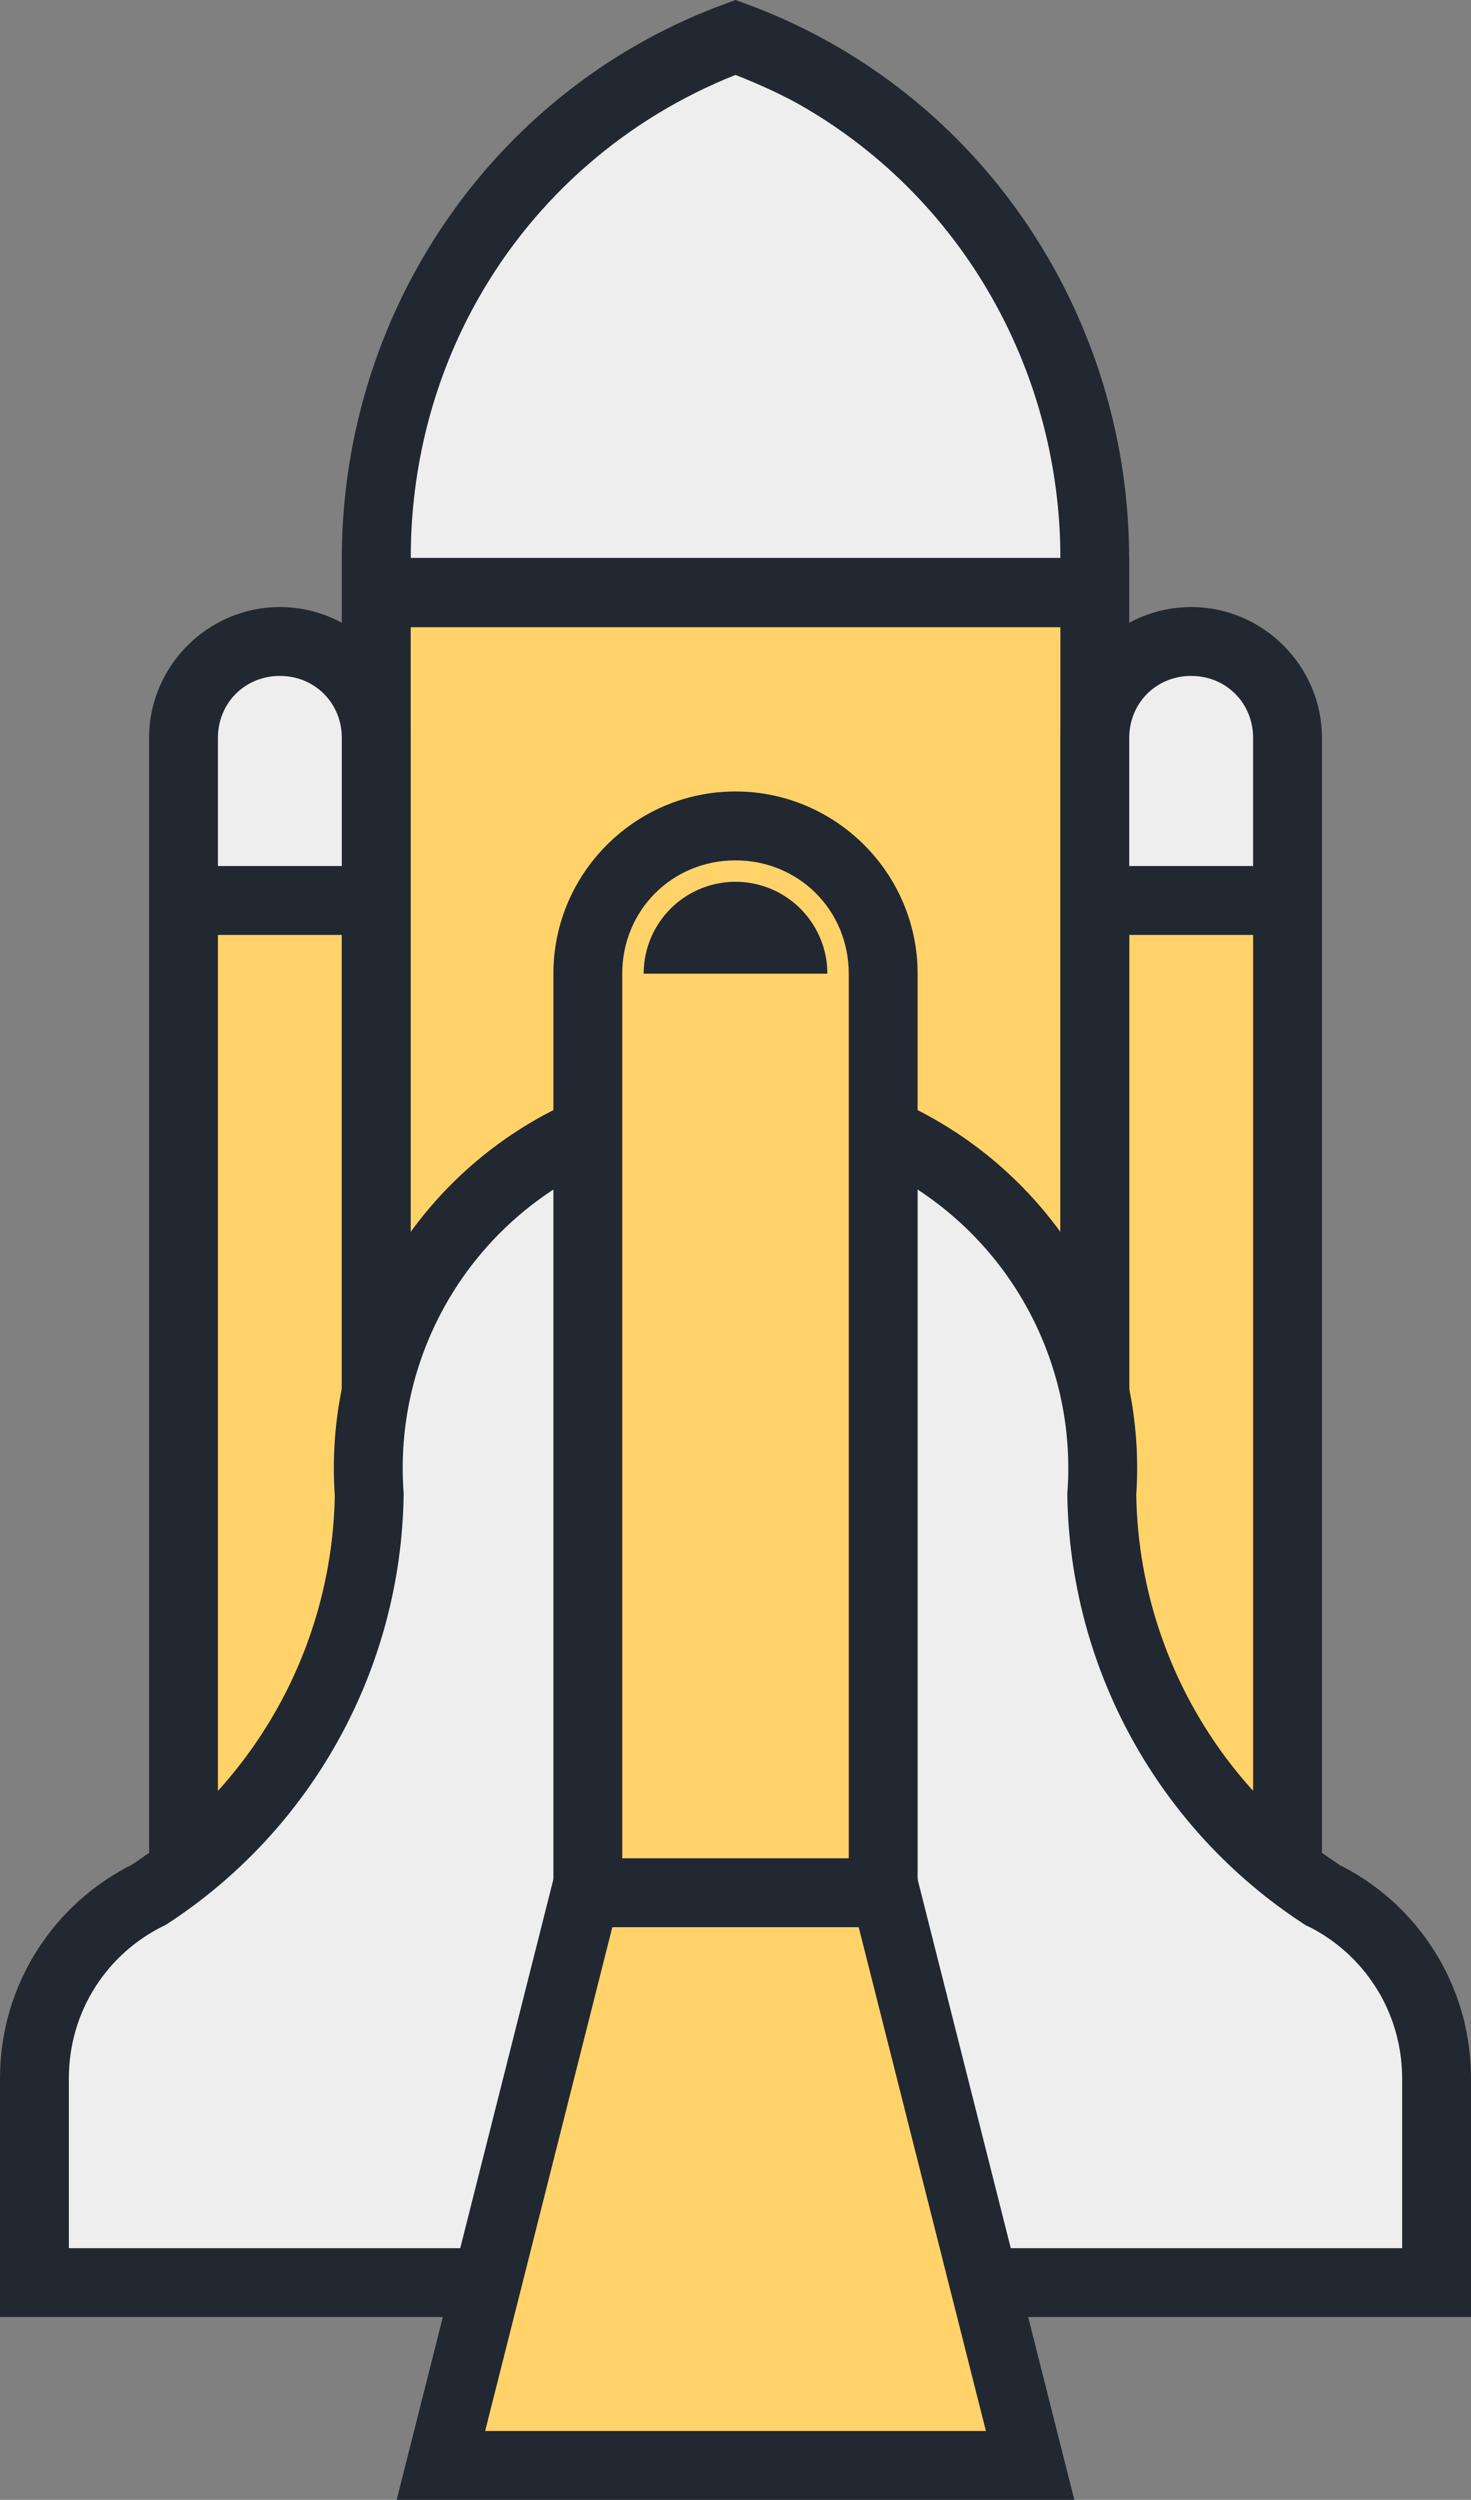 <?xml version="1.0" encoding="UTF-8" standalone="no"?>
<svg
   xmlns:dc="http://purl.org/dc/elements/1.1/"
   xmlns:cc="http://creativecommons.org/ns#"
   xmlns:rdf="http://www.w3.org/1999/02/22-rdf-syntax-ns#"
   xmlns:svg="http://www.w3.org/2000/svg"
   xmlns="http://www.w3.org/2000/svg"
   xmlns:sodipodi="http://sodipodi.sourceforge.net/DTD/sodipodi-0.dtd"
   xmlns:inkscape="http://www.inkscape.org/namespaces/inkscape"
   width="320.396"
   height="544.258"
   viewBox="0 0 84.771 144.001"
   version="1.1"
   id="svg1512"
   inkscape:version="1.0.1 (3bc2e813f5, 2020-09-07)"
   sodipodi:docname="space-shuttle.svg">
  <rect x="0" y="0" width="84.771" height="144.001" fill="#808080" stroke="none"/>
  <defs
     id="defs1506" />
  <sodipodi:namedview
     id="base"
     pagecolor="#ffffff"
     bordercolor="#666666"
     borderopacity="1.0"
     inkscape:pageopacity="0.0"
     inkscape:pageshadow="2"
     inkscape:zoom="1.0744514"
     inkscape:cx="-50.232243"
     inkscape:cy="236.38981"
     inkscape:document-units="px"
     inkscape:current-layer="g4349"
     inkscape:document-rotation="0"
     showgrid="false"
     units="px"
     showguides="true"
     inkscape:guide-bbox="true"
     inkscape:snap-bbox="false"
     inkscape:object-paths="true"
     inkscape:snap-smooth-nodes="false"
     inkscape:snap-midpoints="true"
     inkscape:snap-object-midpoints="true"
     inkscape:snap-bbox-midpoints="true"
     inkscape:snap-bbox-edge-midpoints="true"
     inkscape:bbox-nodes="true"
     inkscape:bbox-paths="true"
     inkscape:snap-intersection-paths="true"
     inkscape:snap-global="false"
     inkscape:object-nodes="true"
     inkscape:snap-nodes="true"
     inkscape:snap-center="true"
     inkscape:snap-page="true"
     inkscape:snap-text-baseline="false"
     inkscape:snap-others="false"
     inkscape:window-width="1920"
     inkscape:window-height="1017"
     inkscape:window-x="-8"
     inkscape:window-y="-8"
     inkscape:window-maximized="1"
     fit-margin-top="0"
     fit-margin-left="0"
     fit-margin-right="0"
     fit-margin-bottom="0" />
  <g
     inkscape:label="Layer 1"
     id="layer1"
     transform="translate(-89.906,-57.86)"
     inkscape:groupmode="layer">
    <path
       style="display:inline;fill:#ffd369;fill-opacity:1;stroke:none;stroke-width:0.265px;stroke-linecap:butt;stroke-linejoin:miter;stroke-opacity:1"
       d="m 111.734,92.653 1.323,-13.229 4.101,-7.938 6.35,-6.482 5.821,-4.233 2.778,-1.191 5.689,3.175 3.704,3.704 3.969,2.91 3.704,5.689 2.381,4.366 1.058,5.556 1.058,7.144 -0.926,5.953 4.63,-2.646 3.44,-0.397 2.646,3.307 0.926,15.478 -0.265,50.403 7.673,8.731 1.323,16.404 -25.929,-0.529 2.117,10.98 -34.131,0.132 3.043,-11.509 -26.723,1.058 0.794,-17.066 7.937,-7.144 0.265,-65.881 3.175,-4.233 4.101,0.529 2.778,0.529 z"
       id="path4421"
       inkscape:label="fill" />
    <g
       id="g5111"
       inkscape:label="main body">
      <path
         style="fill:#eeeeee;fill-opacity:1;stroke:none;stroke-width:0.265px;stroke-linecap:butt;stroke-linejoin:miter;stroke-opacity:1"
         d="m 112.315,92.335 41.124,-0.492 -0.739,-9.604 -3.201,-8.619 -10.096,-10.589 -7.141,-2.955 -8.372,3.447 -6.402,7.141 -4.679,8.619 z"
         id="path5100"
         inkscape:label="fill top" />
      <path
         id="path4008"
         style="color:#000000;font-style:normal;font-variant:normal;font-weight:normal;font-stretch:normal;font-size:medium;line-height:normal;font-family:sans-serif;font-variant-ligatures:normal;font-variant-position:normal;font-variant-caps:normal;font-variant-numeric:normal;font-variant-alternates:normal;font-variant-east-asian:normal;font-feature-settings:normal;font-variation-settings:normal;text-indent:0;text-align:start;text-decoration:none;text-decoration-line:none;text-decoration-style:solid;text-decoration-color:#000000;letter-spacing:normal;word-spacing:normal;text-transform:none;writing-mode:lr-tb;direction:ltr;text-orientation:mixed;dominant-baseline:auto;baseline-shift:baseline;text-anchor:start;white-space:normal;shape-padding:0;shape-margin:0;inline-size:0;clip-rule:nonzero;display:inline;overflow:visible;visibility:visible;isolation:auto;mix-blend-mode:normal;color-interpolation:sRGB;color-interpolation-filters:linearRGB;solid-color:#000000;solid-opacity:1;vector-effect:none;fill:#222831;fill-opacity:1;fill-rule:nonzero;stroke:none;stroke-width:4.155;stroke-linecap:butt;stroke-linejoin:miter;stroke-miterlimit:4;stroke-dasharray:none;stroke-dashoffset:0;stroke-opacity:1;color-rendering:auto;image-rendering:auto;shape-rendering:auto;text-rendering:auto;enable-background:accumulate;stop-color:#000000"
         d="m 132.291,57.86 -0.665,0.245 c -7.402,2.721 -13.621,8.019 -17.556,14.958 -2.936,5.178 -4.459,11.022 -4.467,16.932 h -0.001 v 3.995 50.066 h 3.971 V 93.99 h 37.441 v 49.799 h 3.969 V 89.995 h -0.007 c -0.015,-11.957 -6.246,-23.232 -16.668,-29.359 -1.706,-1.003 -3.498,-1.851 -5.351,-2.532 z m 5.4e-4,4.316 c 1.391,0.552 2.762,1.16 4.055,1.92 9.205,5.411 14.665,15.345 14.667,25.899 h -37.435 c -0.008,-5.213 1.298,-10.366 3.889,-14.935 3.349,-5.906 8.597,-10.414 14.824,-12.884 z"
         inkscape:label="main body stroke" />
    </g>
    <g
       id="g4337"
       transform="translate(-39.848,20.304)"
       style="fill:#222831;fill-opacity:1;stroke:none;stroke-width:1;stroke-miterlimit:4;stroke-dasharray:none"
       inkscape:label="right shuttle">
      <path
         style="fill:#eeeeee;fill-opacity:1;stroke:none;stroke-width:0.265px;stroke-linecap:butt;stroke-linejoin:miter;stroke-opacity:1"
         d="m 193.286,89.515 11.081,0.246 -0.246,-11.82 -4.679,-3.94 -5.664,2.955 z"
         id="path5113" />
      <path
         style="color:#000000;font-style:normal;font-variant:normal;font-weight:normal;font-stretch:normal;font-size:medium;line-height:normal;font-family:sans-serif;font-variant-ligatures:normal;font-variant-position:normal;font-variant-caps:normal;font-variant-numeric:normal;font-variant-alternates:normal;font-variant-east-asian:normal;font-feature-settings:normal;font-variation-settings:normal;text-indent:0;text-align:start;text-decoration:none;text-decoration-line:none;text-decoration-style:solid;text-decoration-color:#000000;letter-spacing:normal;word-spacing:normal;text-transform:none;writing-mode:lr-tb;direction:ltr;text-orientation:mixed;dominant-baseline:auto;baseline-shift:baseline;text-anchor:start;white-space:normal;shape-padding:0;shape-margin:0;inline-size:0;clip-rule:nonzero;display:inline;overflow:visible;visibility:visible;opacity:1;isolation:auto;mix-blend-mode:normal;color-interpolation:sRGB;color-interpolation-filters:linearRGB;solid-color:#000000;solid-opacity:1;vector-effect:none;fill:#222831;fill-opacity:1;fill-rule:nonzero;stroke:none;stroke-width:1;stroke-linecap:butt;stroke-linejoin:miter;stroke-miterlimit:4;stroke-dasharray:none;stroke-dashoffset:0;stroke-opacity:1;color-rendering:auto;image-rendering:auto;shape-rendering:auto;text-rendering:auto;enable-background:accumulate;stop-color:#000000;stop-opacity:1"
         d="m 198.398,72.523 c -4.141,0 -7.537,3.398 -7.537,7.539 v 63.852 c 0,4.141 3.396,7.537 7.537,7.537 4.141,0 7.539,-3.396 7.539,-7.537 V 80.062 c 0,-4.141 -3.398,-7.539 -7.539,-7.539 z m 0,3.969 c 2.011,0 3.57,1.559 3.57,3.57 v 63.852 c 0,2.011 -1.559,3.568 -3.57,3.568 -2.011,0 -3.568,-1.557 -3.568,-3.568 V 80.062 c 0,-2.011 1.557,-3.57 3.568,-3.57 z"
         id="path4366" />
      <path
         style="color:#000000;font-style:normal;font-variant:normal;font-weight:normal;font-stretch:normal;font-size:medium;line-height:normal;font-family:sans-serif;font-variant-ligatures:normal;font-variant-position:normal;font-variant-caps:normal;font-variant-numeric:normal;font-variant-alternates:normal;font-variant-east-asian:normal;font-feature-settings:normal;font-variation-settings:normal;text-indent:0;text-align:start;text-decoration:none;text-decoration-line:none;text-decoration-style:solid;text-decoration-color:#000000;letter-spacing:normal;word-spacing:normal;text-transform:none;writing-mode:lr-tb;direction:ltr;text-orientation:mixed;dominant-baseline:auto;baseline-shift:baseline;text-anchor:start;white-space:normal;shape-padding:0;shape-margin:0;inline-size:0;clip-rule:nonzero;display:inline;overflow:visible;visibility:visible;opacity:1;isolation:auto;mix-blend-mode:normal;color-interpolation:sRGB;color-interpolation-filters:linearRGB;solid-color:#000000;solid-opacity:1;vector-effect:none;fill:#222831;fill-opacity:1;fill-rule:nonzero;stroke:none;stroke-width:1;stroke-linecap:butt;stroke-linejoin:miter;stroke-miterlimit:4;stroke-dasharray:none;stroke-dashoffset:0;stroke-opacity:1;color-rendering:auto;image-rendering:auto;shape-rendering:auto;text-rendering:auto;enable-background:accumulate;stop-color:#000000;stop-opacity:1"
         d="m 192.846,87.443 v 3.969 h 11.107 v -3.969 z"
         id="path4374" />
    </g>
    <g
       id="g4349"
       transform="translate(-92.365,20.304)"
       style="fill:#222831;fill-opacity:1"
       inkscape:label="left shuttle">
      <path
         style="fill:#eeeeee;fill-opacity:1;stroke:none;stroke-width:0.265px;stroke-linecap:butt;stroke-linejoin:miter;stroke-opacity:1"
         d="m 193.286,89.515 11.081,0.246 -0.246,-11.82 -4.679,-3.94 -5.664,2.955 z"
         id="path5116" />
      <path
         style="color:#000000;font-style:normal;font-variant:normal;font-weight:normal;font-stretch:normal;font-size:medium;line-height:normal;font-family:sans-serif;font-variant-ligatures:normal;font-variant-position:normal;font-variant-caps:normal;font-variant-numeric:normal;font-variant-alternates:normal;font-variant-east-asian:normal;font-feature-settings:normal;font-variation-settings:normal;text-indent:0;text-align:start;text-decoration:none;text-decoration-line:none;text-decoration-style:solid;text-decoration-color:#000000;letter-spacing:normal;word-spacing:normal;text-transform:none;writing-mode:lr-tb;direction:ltr;text-orientation:mixed;dominant-baseline:auto;baseline-shift:baseline;text-anchor:start;white-space:normal;shape-padding:0;shape-margin:0;inline-size:0;clip-rule:nonzero;display:inline;overflow:visible;visibility:visible;opacity:1;isolation:auto;mix-blend-mode:normal;color-interpolation:sRGB;color-interpolation-filters:linearRGB;solid-color:#000000;solid-opacity:1;vector-effect:none;fill:#222831;fill-opacity:1;fill-rule:nonzero;stroke:none;stroke-width:3.969;stroke-linecap:butt;stroke-linejoin:miter;stroke-miterlimit:4;stroke-dasharray:none;stroke-dashoffset:0;stroke-opacity:1;color-rendering:auto;image-rendering:auto;shape-rendering:auto;text-rendering:auto;enable-background:accumulate;stop-color:#000000;stop-opacity:1"
         d="m 198.398,72.523 c -4.141,0 -7.537,3.398 -7.537,7.539 v 63.852 c 0,4.141 3.396,7.537 7.537,7.537 4.141,0 7.539,-3.396 7.539,-7.537 V 80.062 c 0,-4.141 -3.398,-7.539 -7.539,-7.539 z m 0,3.969 c 2.011,0 3.57,1.559 3.57,3.57 v 63.852 c 0,2.011 -1.559,3.568 -3.57,3.568 -2.011,0 -3.568,-1.557 -3.568,-3.568 V 80.062 c 0,-2.011 1.557,-3.57 3.568,-3.57 z"
         id="path4378" />
      <path
         style="color:#000000;font-style:normal;font-variant:normal;font-weight:normal;font-stretch:normal;font-size:medium;line-height:normal;font-family:sans-serif;font-variant-ligatures:normal;font-variant-position:normal;font-variant-caps:normal;font-variant-numeric:normal;font-variant-alternates:normal;font-variant-east-asian:normal;font-feature-settings:normal;font-variation-settings:normal;text-indent:0;text-align:start;text-decoration:none;text-decoration-line:none;text-decoration-style:solid;text-decoration-color:#000000;letter-spacing:normal;word-spacing:normal;text-transform:none;writing-mode:lr-tb;direction:ltr;text-orientation:mixed;dominant-baseline:auto;baseline-shift:baseline;text-anchor:start;white-space:normal;shape-padding:0;shape-margin:0;inline-size:0;clip-rule:nonzero;display:inline;overflow:visible;visibility:visible;opacity:1;isolation:auto;mix-blend-mode:normal;color-interpolation:sRGB;color-interpolation-filters:linearRGB;solid-color:#000000;solid-opacity:1;vector-effect:none;fill:#222831;fill-opacity:1;fill-rule:nonzero;stroke:none;stroke-width:3.969;stroke-linecap:butt;stroke-linejoin:miter;stroke-miterlimit:4;stroke-dasharray:none;stroke-dashoffset:0;stroke-opacity:1;color-rendering:auto;image-rendering:auto;shape-rendering:auto;text-rendering:auto;enable-background:accumulate;stop-color:#000000;stop-opacity:1"
         d="m 192.846,87.443 v 3.969 h 11.107 v -3.969 z"
         id="path4386" />
    </g>
    <g
       id="g4394"
       style="display:inline;opacity:1;fill:#222831;fill-opacity:1;stroke:#000000;stroke-width:0;stroke-miterlimit:4;stroke-dasharray:none;stroke-opacity:1"
       inkscape:label="middle shuttle">
      <g
         id="g4388"
         style="display:inline;opacity:1;stroke:none"
         inkscape:label="middle shuttle wings">
        <path
           style="color:#000000;font-style:normal;font-variant:normal;font-weight:normal;font-stretch:normal;font-size:medium;line-height:normal;font-family:sans-serif;font-variant-ligatures:normal;font-variant-position:normal;font-variant-caps:normal;font-variant-numeric:normal;font-variant-alternates:normal;font-variant-east-asian:normal;font-feature-settings:normal;font-variation-settings:normal;text-indent:0;text-align:start;text-decoration:none;text-decoration-line:none;text-decoration-style:solid;text-decoration-color:#000000;letter-spacing:normal;word-spacing:normal;text-transform:none;writing-mode:lr-tb;direction:ltr;text-orientation:mixed;dominant-baseline:auto;baseline-shift:baseline;text-anchor:start;white-space:normal;shape-padding:0;shape-margin:0;inline-size:0;clip-rule:nonzero;display:inline;overflow:visible;visibility:visible;isolation:auto;mix-blend-mode:normal;color-interpolation:sRGB;color-interpolation-filters:linearRGB;solid-color:#000000;solid-opacity:1;vector-effect:none;fill:#eeeeee;fill-opacity:1;fill-rule:nonzero;stroke:none;stroke-width:3.969;stroke-linecap:butt;stroke-linejoin:miter;stroke-miterlimit:4;stroke-dasharray:none;stroke-dashoffset:0;stroke-opacity:1;color-rendering:auto;image-rendering:auto;shape-rendering:auto;text-rendering:auto;enable-background:accumulate;stop-color:#000000;stop-opacity:1"
           d="m 132.256,121.273 c -3.383,0.006 -6.716,0.823 -9.718,2.382 -7.5,3.895 -11.963,11.88 -11.353,20.309 -0.139,9.311 -4.895,17.944 -12.69,23.037 -3.917,1.906 -6.604,5.918 -6.604,10.582 v 11.765 h 11.765 28.636 28.636 11.765 v -11.765 c 0,-0.177 -0.005,-0.353 -0.013,-0.528 -0.003,-0.06 -0.005,-0.12 -0.009,-0.179 -0.008,-0.136 -0.019,-0.27 -0.031,-0.405 -0.004,-0.044 -0.007,-0.089 -0.012,-0.133 -0.018,-0.176 -0.041,-0.351 -0.067,-0.524 -0.005,-0.033 -0.011,-0.066 -0.016,-0.099 -0.022,-0.14 -0.047,-0.28 -0.074,-0.419 -0.011,-0.054 -0.021,-0.107 -0.032,-0.161 -0.035,-0.165 -0.072,-0.329 -0.113,-0.491 -5.9e-4,-0.003 -0.001,-0.005 -0.001,-0.008 -2.9e-4,-0.001 -8.8e-4,-0.003 -0.001,-0.005 -0.04,-0.155 -0.084,-0.307 -0.13,-0.46 -0.071,-0.235 -0.148,-0.468 -0.232,-0.697 -0.013,-0.036 -0.028,-0.07 -0.042,-0.106 -0.077,-0.201 -0.159,-0.399 -0.246,-0.594 -0.023,-0.052 -0.047,-0.104 -0.071,-0.156 -0.104,-0.224 -0.213,-0.446 -0.33,-0.662 -0.117,-0.215 -0.243,-0.425 -0.372,-0.632 -0.031,-0.049 -0.062,-0.098 -0.094,-0.147 -0.121,-0.186 -0.246,-0.369 -0.376,-0.548 -0.013,-0.017 -0.024,-0.035 -0.037,-0.052 -0.148,-0.2 -0.303,-0.394 -0.462,-0.583 -0.029,-0.034 -0.059,-0.067 -0.088,-0.101 -0.14,-0.162 -0.283,-0.32 -0.431,-0.474 -0.028,-0.029 -0.055,-0.059 -0.084,-0.088 -0.175,-0.178 -0.356,-0.351 -0.542,-0.517 -0.016,-0.014 -0.032,-0.028 -0.049,-0.043 -0.173,-0.153 -0.351,-0.301 -0.533,-0.444 -0.03,-0.024 -0.061,-0.048 -0.091,-0.072 -0.4,-0.308 -0.82,-0.59 -1.258,-0.845 -0.033,-0.019 -0.066,-0.038 -0.099,-0.057 -0.218,-0.124 -0.44,-0.243 -0.667,-0.353 0,0 -0.003,-0.001 -0.003,-0.001 -7.794,-5.093 -12.549,-13.725 -12.688,-23.035 0.002,-0.03 0.003,-0.06 0.005,-0.09 0,0 0.001,-0.013 0.001,-0.013 0,0 0.001,-0.027 0.001,-0.027 0.004,-0.061 0.008,-0.122 0.012,-0.183 0.003,-0.049 0.006,-0.099 0.008,-0.148 0.001,-0.021 0.003,-0.042 0.004,-0.062 0,0 0.001,-0.027 0.001,-0.027 0.003,-0.07 0.006,-0.14 0.009,-0.21 0.003,-0.061 0.005,-0.123 0.007,-0.184 0,0 5.9e-4,-0.027 5.9e-4,-0.027 0.002,-0.106 0.004,-0.212 0.005,-0.317 2.5e-4,-0.026 4.5e-4,-0.051 6.1e-4,-0.077 5.5e-4,-0.07 7.4e-4,-0.14 5.9e-4,-0.21 0,0 0,-0.027 0,-0.027 -1.7e-4,-0.018 -3.7e-4,-0.035 -5.9e-4,-0.053 -1.4e-4,-0.052 -4.7e-4,-0.105 -0.001,-0.157 -0.002,-0.14 -0.005,-0.281 -0.009,-0.421 -0.002,-0.061 -0.004,-0.122 -0.007,-0.183 0,0 -0.001,-0.027 -0.001,-0.027 -0.003,-0.061 -0.006,-0.123 -0.009,-0.184 -0.002,-0.028 -0.003,-0.056 -0.005,-0.084 -0.006,-0.109 -0.013,-0.218 -0.021,-0.327 0,0 -5.9e-4,-0.009 -5.9e-4,-0.009 -0.003,-0.047 -0.007,-0.094 -0.011,-0.142 -0.002,-0.023 -0.003,-0.045 -0.005,-0.068 0,0 -0.003,-0.027 -0.003,-0.027 -0.011,-0.14 -0.025,-0.28 -0.039,-0.419 -0.014,-0.139 -0.03,-0.279 -0.047,-0.418 -0.017,-0.139 -0.036,-0.278 -0.056,-0.417 -0.009,-0.06 -0.018,-0.121 -0.027,-0.182 0,0 -0.004,-0.027 -0.004,-0.027 -0.003,-0.017 -0.005,-0.034 -0.008,-0.051 -0.008,-0.052 -0.017,-0.104 -0.025,-0.157 -0.01,-0.061 -0.02,-0.121 -0.03,-0.182 0,0 -0.005,-0.026 -0.005,-0.026 0,0 -0.003,-0.012 -0.003,-0.012 -0.011,-0.065 -0.023,-0.131 -0.035,-0.196 -0.011,-0.06 -0.022,-0.12 -0.034,-0.18 0,0 -0.005,-0.026 -0.005,-0.026 -0.014,-0.069 -0.028,-0.138 -0.042,-0.206 -0.012,-0.06 -0.025,-0.12 -0.038,-0.18 0,0 -0.005,-0.027 -0.005,-0.027 -0.013,-0.06 -0.026,-0.12 -0.039,-0.179 0,0 -0.005,-0.026 -0.005,-0.026 -0.013,-0.06 -0.027,-0.12 -0.041,-0.179 0,0 -0.007,-0.026 -0.007,-0.026 -0.032,-0.137 -0.066,-0.273 -0.101,-0.409 -0.015,-0.059 -0.03,-0.118 -0.046,-0.177 0,0 -0.007,-0.026 -0.007,-0.026 0,0 -0.005,-0.018 -0.005,-0.018 -0.033,-0.121 -0.066,-0.242 -0.101,-0.362 0,0 -0.008,-0.025 -0.008,-0.025 -0.387,-1.337 -0.905,-2.632 -1.546,-3.867 -3.646,-7.021 -10.905,-11.422 -18.816,-11.409 z"
           id="path4390" />
        <path
           style="color:#000000;font-style:normal;font-variant:normal;font-weight:normal;font-stretch:normal;font-size:medium;line-height:normal;font-family:sans-serif;font-variant-ligatures:normal;font-variant-position:normal;font-variant-caps:normal;font-variant-numeric:normal;font-variant-alternates:normal;font-variant-east-asian:normal;font-feature-settings:normal;font-variation-settings:normal;text-indent:0;text-align:start;text-decoration:none;text-decoration-line:none;text-decoration-style:solid;text-decoration-color:#000000;letter-spacing:normal;word-spacing:normal;text-transform:none;writing-mode:lr-tb;direction:ltr;text-orientation:mixed;dominant-baseline:auto;baseline-shift:baseline;text-anchor:start;white-space:normal;shape-padding:0;shape-margin:0;inline-size:0;clip-rule:nonzero;display:inline;overflow:visible;visibility:visible;isolation:auto;mix-blend-mode:normal;color-interpolation:sRGB;color-interpolation-filters:linearRGB;solid-color:#000000;solid-opacity:1;vector-effect:none;fill:#222831;fill-opacity:1;fill-rule:nonzero;stroke:none;stroke-width:3.969;stroke-linecap:butt;stroke-linejoin:miter;stroke-miterlimit:4;stroke-dasharray:none;stroke-dashoffset:0;stroke-opacity:1;color-rendering:auto;image-rendering:auto;shape-rendering:auto;text-rendering:auto;enable-background:accumulate;stop-color:#000000;stop-opacity:1"
           d="m 132.252,119.289 -1.287,0.002 -0.072,0.164 c -3.225,0.198 -6.394,0.946 -9.27,2.439 -8.199,4.258 -13.085,12.999 -12.418,22.213 l -0.004,-0.172 c -0.129,8.653 -4.548,16.671 -11.793,21.404 l 0.219,-0.123 c -4.581,2.229 -7.721,6.939 -7.721,12.365 v 13.75 h 13.75 28.635 28.637 13.75 v -13.75 c 0,-0.215 -0.006,-0.422 -0.016,-0.623 v -0.002 -0.002 c -0.002,-0.038 -0.005,-0.109 -0.012,-0.213 -0.009,-0.155 -0.022,-0.304 -0.035,-0.449 v -0.006 c -0.001,-0.016 -0.005,-0.07 -0.014,-0.154 l -0.002,-0.01 c -0.021,-0.202 -0.046,-0.404 -0.076,-0.604 -0.007,-0.045 -0.014,-0.082 -0.019,-0.117 l -0.004,-0.025 c -0.025,-0.158 -0.053,-0.313 -0.082,-0.463 -0.009,-0.044 -0.02,-0.107 -0.037,-0.188 -0.021,-0.101 -0.048,-0.207 -0.072,-0.311 v -0.062 l -0.062,-0.215 c -0.003,-0.011 -0.007,-0.02 -0.01,-0.031 l -0.006,-0.023 c -0.045,-0.173 -0.093,-0.337 -0.137,-0.482 v -0.002 c -0.081,-0.269 -0.17,-0.541 -0.271,-0.814 -0.034,-0.091 -0.05,-0.128 -0.049,-0.125 l -0.002,-0.006 c -0.089,-0.234 -0.185,-0.462 -0.285,-0.688 -0.025,-0.057 -0.054,-0.117 -0.084,-0.182 v -0.002 c -0.116,-0.25 -0.242,-0.508 -0.385,-0.771 v -0.002 c -0.144,-0.264 -0.292,-0.51 -0.436,-0.738 -0.037,-0.059 -0.074,-0.116 -0.109,-0.17 v -0.002 c -0.138,-0.213 -0.283,-0.427 -0.439,-0.641 l -0.012,-0.016 -0.012,-0.016 c 0.039,0.051 0.002,0.003 -0.021,-0.029 l -0.01,-0.014 c -0.174,-0.234 -0.351,-0.456 -0.529,-0.668 -0.058,-0.069 -0.093,-0.108 -0.104,-0.119 -0.161,-0.186 -0.328,-0.369 -0.502,-0.551 l -0.002,-0.002 c -0.011,-0.011 -0.041,-0.046 -0.096,-0.102 h -0.002 v -0.002 c -0.205,-0.208 -0.416,-0.409 -0.633,-0.604 l -0.002,-0.002 c -0.031,-0.028 -0.048,-0.043 -0.055,-0.049 l -0.004,-0.002 c -0.205,-0.181 -0.411,-0.354 -0.619,-0.518 l 0.002,0.004 c -0.024,-0.019 -0.06,-0.05 -0.109,-0.088 l -0.004,-0.002 c -0.465,-0.358 -0.954,-0.686 -1.463,-0.982 l -0.004,-0.002 c -0.04,-0.024 -0.078,-0.047 -0.115,-0.068 h -0.002 c -0.188,-0.107 -0.389,-0.21 -0.59,-0.312 -7.219,-4.731 -11.621,-12.722 -11.76,-21.352 -4e-5,-0.003 4e-5,-0.005 0,-0.008 l 0.002,-0.037 v -0.01 c 0.003,-0.046 0.007,-0.093 0.01,-0.139 v -0.002 -0.004 c 0.003,-0.044 0.006,-0.087 0.008,-0.131 l 0.002,-0.029 c 8.4e-4,-0.013 0.001,-0.026 0.002,-0.039 l 0.002,-0.025 0.002,-0.051 -0.002,0.019 c 0.004,-0.073 0.007,-0.147 0.01,-0.221 v -0.01 c 0.003,-0.064 0.006,-0.128 0.008,-0.191 v -0.012 l 0.002,-0.035 v -0.002 c 0.003,-0.114 0.003,-0.228 0.004,-0.342 v -0.004 c 2.5e-4,-0.026 0.002,-0.052 0.002,-0.078 v -0.002 c 5.7e-4,-0.074 1.4e-4,-0.149 0,-0.223 v -0.006 -0.031 -0.01 c -1.3e-4,-0.013 1.5e-4,-0.026 0,-0.039 v -0.019 c -1.8e-4,-0.051 -10e-4,-0.102 -0.002,-0.152 v -0.002 c -0.002,-0.153 -0.005,-0.308 -0.01,-0.461 v -0.002 -0.004 c -0.002,-0.064 -0.005,-0.126 -0.008,-0.189 v -0.01 -0.023 -0.008 c -0.003,-0.067 -0.006,-0.134 -0.01,-0.201 l -0.002,-0.004 v -0.004 c -0.002,-0.028 -0.002,-0.055 -0.004,-0.082 v -0.01 c -0.007,-0.116 -0.015,-0.232 -0.023,-0.348 v -0.002 -0.006 c -0.004,-0.052 -0.008,-0.103 -0.012,-0.154 -0.002,-0.021 -0.002,-0.042 -0.004,-0.062 l -0.004,-0.037 v -0.004 l -0.006,-0.061 c -0.011,-0.133 -0.024,-0.266 -0.037,-0.398 v -0.002 c -0.016,-0.153 -0.034,-0.305 -0.053,-0.457 v -0.002 c -0.019,-0.151 -0.039,-0.3 -0.06,-0.451 v -0.004 c -0.009,-0.064 -0.02,-0.129 -0.029,-0.193 l -0.004,-0.033 -0.002,-0.006 c -0.003,-0.018 -0.005,-0.036 -0.008,-0.055 -0.009,-0.057 -0.018,-0.113 -0.027,-0.17 v 0.008 c -0.011,-0.066 -0.02,-0.131 -0.031,-0.197 l -0.004,-0.021 -0.006,-0.025 c -0.005,-0.026 -0.009,-0.052 -0.014,-0.078 l -0.002,-0.008 c -0.007,-0.041 -0.014,-0.082 -0.021,-0.123 l -0.002,-0.006 c -0.012,-0.064 -0.023,-0.128 -0.035,-0.191 l -0.006,-0.033 -0.002,-0.006 c -0.015,-0.074 -0.03,-0.147 -0.045,-0.221 v -0.004 c -0.01,-0.049 -0.021,-0.096 -0.031,-0.145 v -0.004 c -0.003,-0.015 -0.007,-0.029 -0.01,-0.043 v -0.004 l -0.006,-0.025 c -0.01,-0.046 -0.019,-0.091 -0.029,-0.137 l -0.012,-0.057 -0.006,-0.029 c -0.015,-0.065 -0.03,-0.13 -0.045,-0.195 l -0.008,-0.033 -0.016,-0.057 c -0.031,-0.129 -0.062,-0.258 -0.096,-0.387 v -0.004 c -0.016,-0.064 -0.034,-0.126 -0.051,-0.189 v -0.004 l -0.01,-0.039 -0.008,-0.027 0.004,0.019 c -0.035,-0.132 -0.071,-0.265 -0.109,-0.396 l -0.006,-0.023 -0.002,-0.004 c -0.423,-1.462 -0.99,-2.88 -1.691,-4.23 -3.987,-7.676 -11.933,-12.493 -20.582,-12.479 z m 0.008,3.969 c 7.174,-0.012 13.744,3.972 17.051,10.338 0.581,1.119 1.052,2.294 1.402,3.506 l 0.006,0.021 c 0.031,0.109 0.062,0.219 0.092,0.328 l 0.002,0.01 0.006,0.018 0.004,0.016 c 0.014,0.052 0.028,0.105 0.041,0.156 v 0.002 0.002 c 0.032,0.123 0.062,0.245 0.092,0.369 l 0.008,0.029 0.014,0.055 c 0.006,0.025 0.01,0.05 0.016,0.074 l 0.004,0.019 0.006,0.031 c 0.01,0.046 0.021,0.091 0.031,0.137 l 0.004,0.025 0.006,0.023 c 0.012,0.054 0.022,0.11 0.033,0.164 l 0.002,0.002 v 0.002 c 0.013,0.062 0.025,0.125 0.037,0.188 l 0.004,0.016 c 0.01,0.054 0.019,0.108 0.029,0.162 v 0.002 l 0.002,0.004 c 0.011,0.059 0.021,0.118 0.031,0.178 l 0.006,0.029 0.004,0.027 c 0.001,0.006 0.003,0.012 0.004,0.018 0.007,0.04 0.013,0.079 0.019,0.119 l 0.002,0.004 v 0.004 c 0.008,0.047 0.016,0.095 0.023,0.143 v 0.002 c 0.002,0.015 0.005,0.03 0.008,0.045 l 0.002,0.016 v 0.002 c 0.008,0.055 0.016,0.109 0.023,0.164 v 0.002 l 0.002,0.002 c 0.018,0.126 0.035,0.253 0.051,0.379 0.015,0.125 0.03,0.251 0.043,0.377 l -0.002,-0.002 c 0.013,0.126 0.025,0.254 0.035,0.381 l 0.004,0.029 c 0.001,0.015 0.003,0.028 0.004,0.043 v 0.006 0.006 c 0.003,0.043 0.007,0.086 0.01,0.129 v 0.004 0.006 c 0.007,0.099 0.014,0.198 0.019,0.297 v 0.004 0.006 c 0.002,0.025 0.004,0.051 0.006,0.076 l -0.002,-0.008 c 0.003,0.056 0.007,0.112 0.01,0.168 v 0.018 0.004 c 0.002,0.055 0.004,0.111 0.006,0.166 0.004,0.126 0.006,0.251 0.008,0.377 4.5e-4,0.046 0.002,0.092 0.002,0.139 v 0.01 0.01 c 2e-4,0.016 -1.6e-4,0.033 0,0.049 v 0.01 0.002 c 1.4e-4,0.064 4.9e-4,0.126 0,0.189 v 0.002 0.002 c -1.4e-4,0.023 2.3e-4,0.047 0,0.07 v 0.002 c -7.9e-4,0.096 -0.004,0.193 -0.006,0.289 v 0.027 c -0.002,0.048 -0.004,0.096 -0.006,0.145 v 0.004 0.006 c -0.002,0.064 -0.005,0.126 -0.008,0.189 -4e-5,6.5e-4 4e-5,0.001 0,0.002 l -0.002,0.008 v 0.018 c -5.9e-4,0.009 -0.001,0.018 -0.002,0.027 v 0.014 l -0.002,0.016 c -0.002,0.045 -0.005,0.09 -0.008,0.135 l 0.002,-0.006 c -0.003,0.055 -0.008,0.111 -0.012,0.166 l -0.002,0.031 v 0.019 l -0.002,0.019 c -0.001,0.027 -0.002,0.053 -0.004,0.08 l -0.004,0.072 v 0.072 c 0.149,9.967 5.244,19.215 13.588,24.668 l 0.215,0.139 0.09,0.029 c 0.154,0.077 0.308,0.157 0.467,0.248 l 0.002,0.002 h 0.002 c 0.028,0.016 0.052,0.031 0.076,0.045 h 0.002 l 0.002,0.002 c 0.365,0.212 0.713,0.446 1.045,0.701 l 0.002,0.002 0.004,0.002 c 0.01,0.007 0.031,0.025 0.066,0.053 l 0.002,0.002 0.002,0.002 c 0.155,0.122 0.303,0.245 0.443,0.369 l 0.002,0.002 c 0.027,0.024 0.04,0.036 0.039,0.035 v -0.002 c 0.155,0.139 0.304,0.282 0.449,0.43 0.002,0.002 0.024,0.024 0.068,0.07 v 0.002 l 0.002,0.002 c 0.121,0.126 0.24,0.256 0.357,0.393 l 0.002,0.002 c 0.048,0.056 0.073,0.083 0.072,0.082 0.137,0.163 0.266,0.326 0.385,0.486 l 0.004,0.006 0.006,0.006 c -0.053,-0.07 -0.04,-0.048 0.043,0.061 l -0.023,-0.029 c 0.105,0.144 0.209,0.296 0.312,0.455 0.028,0.043 0.054,0.082 0.078,0.121 0.116,0.184 0.221,0.36 0.311,0.525 0.091,0.169 0.182,0.351 0.273,0.549 v 0.002 c 0.018,0.038 0.038,0.082 0.059,0.129 0.073,0.163 0.14,0.327 0.203,0.492 l 0.002,0.004 0.002,0.002 c 0.03,0.078 0.04,0.106 0.031,0.082 0.068,0.184 0.133,0.377 0.193,0.578 0.038,0.126 0.069,0.236 0.096,0.338 0.004,0.013 0.008,0.032 0.012,0.045 l 0.002,0.01 c 0.033,0.129 0.064,0.264 0.094,0.408 0.005,0.026 0.015,0.07 0.027,0.133 0.023,0.119 0.044,0.236 0.062,0.35 l 0.002,0.014 0.002,0.012 c 0.004,0.026 0.008,0.044 0.01,0.057 0.021,0.144 0.04,0.289 0.055,0.436 v 0.004 0.006 c -10e-4,-0.01 0.001,0.021 0.008,0.096 l 0.002,0.004 v 0.002 c 0.011,0.116 0.019,0.229 0.025,0.338 V 177 l 0.002,0.008 c 0.001,0.015 0.002,0.065 0.006,0.146 0.007,0.148 0.012,0.289 0.012,0.428 v 9.781 H 160.928 132.291 103.656 93.875 v -9.781 c 0,-3.902 2.236,-7.214 5.488,-8.797 l 0.111,-0.055 0.105,-0.068 c 8.346,-5.452 13.439,-14.7 13.588,-24.668 l 0.002,-0.086 -0.006,-0.088 c -0.553,-7.644 3.488,-14.872 10.289,-18.404 2.721,-1.413 5.741,-2.153 8.807,-2.158 z M 170.342,174.75 c 0.005,0.09 0.012,0.065 0.021,0.127 0.002,0.013 0.002,0.029 0.004,0.039 z"
           id="path4392" />
      </g>
      <g
         id="g4400"
         style="display:inline;opacity:1"
         inkscape:label="middle shuttle thrusters">
        <path
           style="color:#000000;font-style:normal;font-variant:normal;font-weight:normal;font-stretch:normal;font-size:medium;line-height:normal;font-family:sans-serif;font-variant-ligatures:normal;font-variant-position:normal;font-variant-caps:normal;font-variant-numeric:normal;font-variant-alternates:normal;font-variant-east-asian:normal;font-feature-settings:normal;font-variation-settings:normal;text-indent:0;text-align:start;text-decoration:none;text-decoration-line:none;text-decoration-style:solid;text-decoration-color:#000000;letter-spacing:normal;word-spacing:normal;text-transform:none;writing-mode:lr-tb;direction:ltr;text-orientation:mixed;dominant-baseline:auto;baseline-shift:baseline;text-anchor:start;white-space:normal;shape-padding:0;shape-margin:0;inline-size:0;clip-rule:nonzero;display:inline;overflow:visible;visibility:visible;isolation:auto;mix-blend-mode:normal;color-interpolation:sRGB;color-interpolation-filters:linearRGB;solid-color:#000000;solid-opacity:1;vector-effect:none;fill:#ffd369;fill-opacity:1;fill-rule:nonzero;stroke:none;stroke-width:3.969;stroke-linecap:butt;stroke-linejoin:miter;stroke-miterlimit:4;stroke-dasharray:none;stroke-dashoffset:0;stroke-opacity:1;color-rendering:auto;image-rendering:auto;shape-rendering:auto;text-rendering:auto;enable-background:accumulate;stop-color:#000000;stop-opacity:1"
           d="m 123.781,166.36 h 17.022 l 8.467,33.517 h -33.956 z"
           id="path4402" />
        <path
           style="color:#000000;font-style:normal;font-variant:normal;font-weight:normal;font-stretch:normal;font-size:medium;line-height:normal;font-family:sans-serif;font-variant-ligatures:normal;font-variant-position:normal;font-variant-caps:normal;font-variant-numeric:normal;font-variant-alternates:normal;font-variant-east-asian:normal;font-feature-settings:normal;font-variation-settings:normal;text-indent:0;text-align:start;text-decoration:none;text-decoration-line:none;text-decoration-style:solid;text-decoration-color:#000000;letter-spacing:normal;word-spacing:normal;text-transform:none;writing-mode:lr-tb;direction:ltr;text-orientation:mixed;dominant-baseline:auto;baseline-shift:baseline;text-anchor:start;white-space:normal;shape-padding:0;shape-margin:0;inline-size:0;clip-rule:nonzero;display:inline;overflow:visible;visibility:visible;isolation:auto;mix-blend-mode:normal;color-interpolation:sRGB;color-interpolation-filters:linearRGB;solid-color:#000000;solid-opacity:1;vector-effect:none;fill:#222831;fill-opacity:1;fill-rule:nonzero;stroke:none;stroke-width:3.969;stroke-linecap:butt;stroke-linejoin:miter;stroke-miterlimit:4;stroke-dasharray:none;stroke-dashoffset:0;stroke-opacity:1;color-rendering:auto;image-rendering:auto;shape-rendering:auto;text-rendering:auto;enable-background:accumulate;stop-color:#000000;stop-opacity:1"
           d="m 122.234,164.375 -0.377,1.5 -9.092,35.986 h 39.053 l -9.471,-37.486 z m 3.092,3.969 h 13.932 l 7.463,29.549 h -28.857 z"
           id="path4404" />
      </g>
      <path
         style="color:#000000;font-style:normal;font-variant:normal;font-weight:normal;font-stretch:normal;font-size:medium;line-height:normal;font-family:sans-serif;font-variant-ligatures:normal;font-variant-position:normal;font-variant-caps:normal;font-variant-numeric:normal;font-variant-alternates:normal;font-variant-east-asian:normal;font-feature-settings:normal;font-variation-settings:normal;text-indent:0;text-align:start;text-decoration:none;text-decoration-line:none;text-decoration-style:solid;text-decoration-color:#000000;letter-spacing:normal;word-spacing:normal;text-transform:none;writing-mode:lr-tb;direction:ltr;text-orientation:mixed;dominant-baseline:auto;baseline-shift:baseline;text-anchor:start;white-space:normal;shape-padding:0;shape-margin:0;inline-size:0;clip-rule:nonzero;display:inline;overflow:visible;visibility:visible;isolation:auto;mix-blend-mode:normal;color-interpolation:sRGB;color-interpolation-filters:linearRGB;solid-color:#000000;solid-opacity:1;vector-effect:none;fill:#ffd369;fill-opacity:1;fill-rule:nonzero;stroke:#000000;stroke-width:0;stroke-linecap:butt;stroke-linejoin:miter;stroke-miterlimit:4;stroke-dasharray:none;stroke-dashoffset:0;stroke-opacity:1;color-rendering:auto;image-rendering:auto;shape-rendering:auto;text-rendering:auto;enable-background:accumulate;stop-color:#000000;stop-opacity:1"
         d="m 132.292,105.436 c -4.715,0 -8.511,3.796 -8.511,8.511 v 52.942 h 17.022 v -52.942 c 0,-4.715 -3.796,-8.511 -8.511,-8.511 z"
         id="path4396" />
      <path
         style="color:#000000;font-style:normal;font-variant:normal;font-weight:normal;font-stretch:normal;font-size:medium;line-height:normal;font-family:sans-serif;font-variant-ligatures:normal;font-variant-position:normal;font-variant-caps:normal;font-variant-numeric:normal;font-variant-alternates:normal;font-variant-east-asian:normal;font-feature-settings:normal;font-variation-settings:normal;text-indent:0;text-align:start;text-decoration:none;text-decoration-line:none;text-decoration-style:solid;text-decoration-color:#000000;letter-spacing:normal;word-spacing:normal;text-transform:none;writing-mode:lr-tb;direction:ltr;text-orientation:mixed;dominant-baseline:auto;baseline-shift:baseline;text-anchor:start;white-space:normal;shape-padding:0;shape-margin:0;inline-size:0;clip-rule:nonzero;display:inline;overflow:visible;visibility:visible;isolation:auto;mix-blend-mode:normal;color-interpolation:sRGB;color-interpolation-filters:linearRGB;solid-color:#000000;solid-opacity:1;vector-effect:none;fill:#222831;fill-opacity:1;fill-rule:nonzero;stroke:#000000;stroke-width:0;stroke-linecap:butt;stroke-linejoin:miter;stroke-miterlimit:4;stroke-dasharray:none;stroke-dashoffset:0;stroke-opacity:1;color-rendering:auto;image-rendering:auto;shape-rendering:auto;text-rendering:auto;enable-background:accumulate;stop-color:#000000;stop-opacity:1"
         d="m 132.291,103.451 c -5.78,0 -10.494,4.716 -10.494,10.496 v 54.926 h 20.99 v -54.926 c 0,-5.78 -4.716,-10.496 -10.496,-10.496 z m 0,3.969 c 3.65,0 6.527,2.877 6.527,6.527 v 50.957 h -13.053 v -50.957 c 1e-5,-3.65 2.875,-6.527 6.525,-6.527 z"
         id="path4398" />
      <path
         style="fill:#222831;fill-opacity:1;fill-rule:nonzero;stroke:none;stroke-width:3.969;stroke-miterlimit:4;stroke-dasharray:none;stroke-opacity:1"
         id="path4429"
         sodipodi:type="arc"
         sodipodi:cx="132.29167"
         sodipodi:cy="113.94743"
         sodipodi:rx="5.291667"
         sodipodi:ry="5.291667"
         sodipodi:start="3.1415927"
         sodipodi:end="0"
         sodipodi:open="true"
         sodipodi:arc-type="arc"
         d="m 127,113.947 a 5.292,5.292 0 0 1 5.292,-5.292 5.292,5.292 0 0 1 5.292,5.292" />
    </g>
  </g>
</svg>
